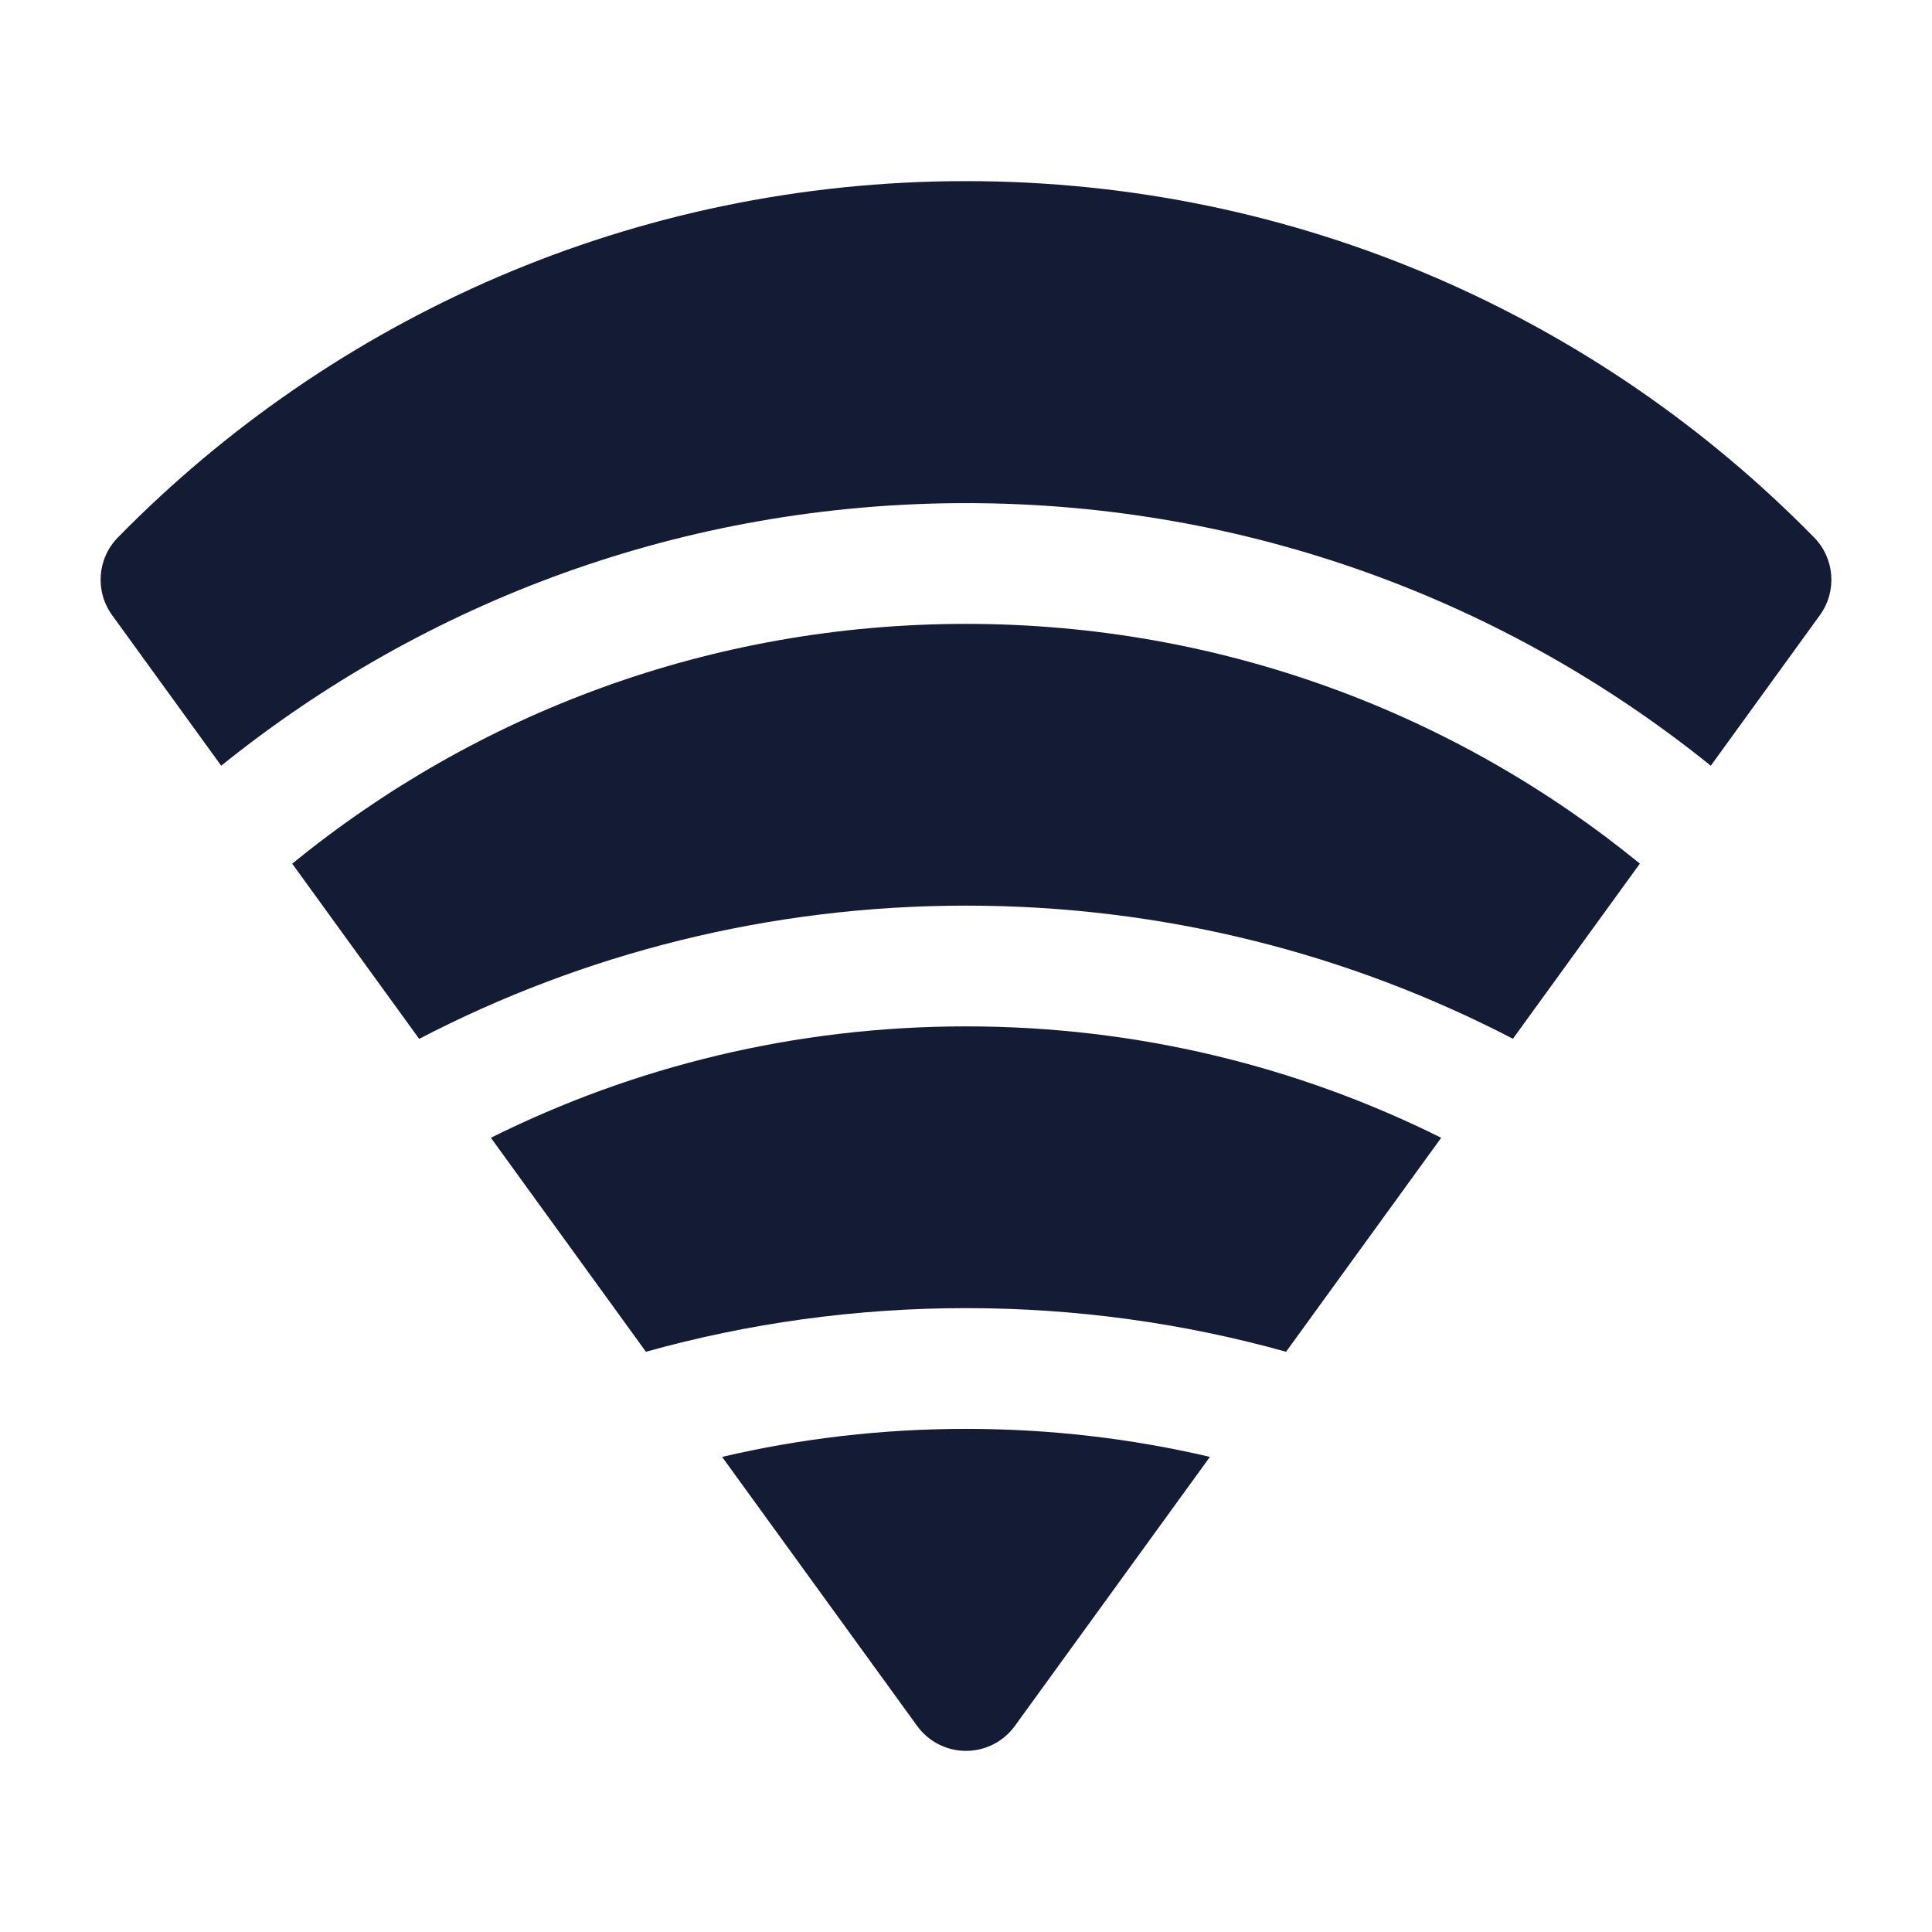 <svg width="24" height="24" viewBox="0 0 24 24" fill="none" xmlns="http://www.w3.org/2000/svg">
<path d="M12 2.25C7.873 2.25 4.141 3.946 1.464 6.677C1.208 6.938 1.178 7.346 1.393 7.642L2.748 9.512C5.278 7.472 8.497 6.25 12.001 6.25C15.504 6.25 18.722 7.472 21.252 9.512L22.607 7.642C22.822 7.346 22.792 6.938 22.536 6.677C19.859 3.946 16.127 2.25 12 2.25Z" fill="#141B34"/>
<path d="M20.371 10.728C18.089 8.866 15.175 7.75 12.001 7.75C8.825 7.75 5.912 8.866 3.63 10.729L5.207 12.905C7.24 11.848 9.551 11.25 12.001 11.25C14.45 11.25 16.761 11.848 18.794 12.904L20.371 10.728Z" fill="#141B34"/>
<path d="M17.903 14.134C16.125 13.248 14.121 12.75 12.001 12.75C9.879 12.75 7.875 13.248 6.098 14.134L8.024 16.792C9.289 16.439 10.623 16.25 12.001 16.25C13.378 16.25 14.711 16.439 15.976 16.792L17.903 14.134Z" fill="#141B34"/>
<path d="M15.03 18.098C14.057 17.87 13.043 17.75 12.001 17.75C10.958 17.75 9.944 17.87 8.97 18.098L11.393 21.44C11.534 21.635 11.76 21.75 12 21.75C12.24 21.75 12.466 21.635 12.607 21.44L15.03 18.098Z" fill="#141B34"/>
</svg>
